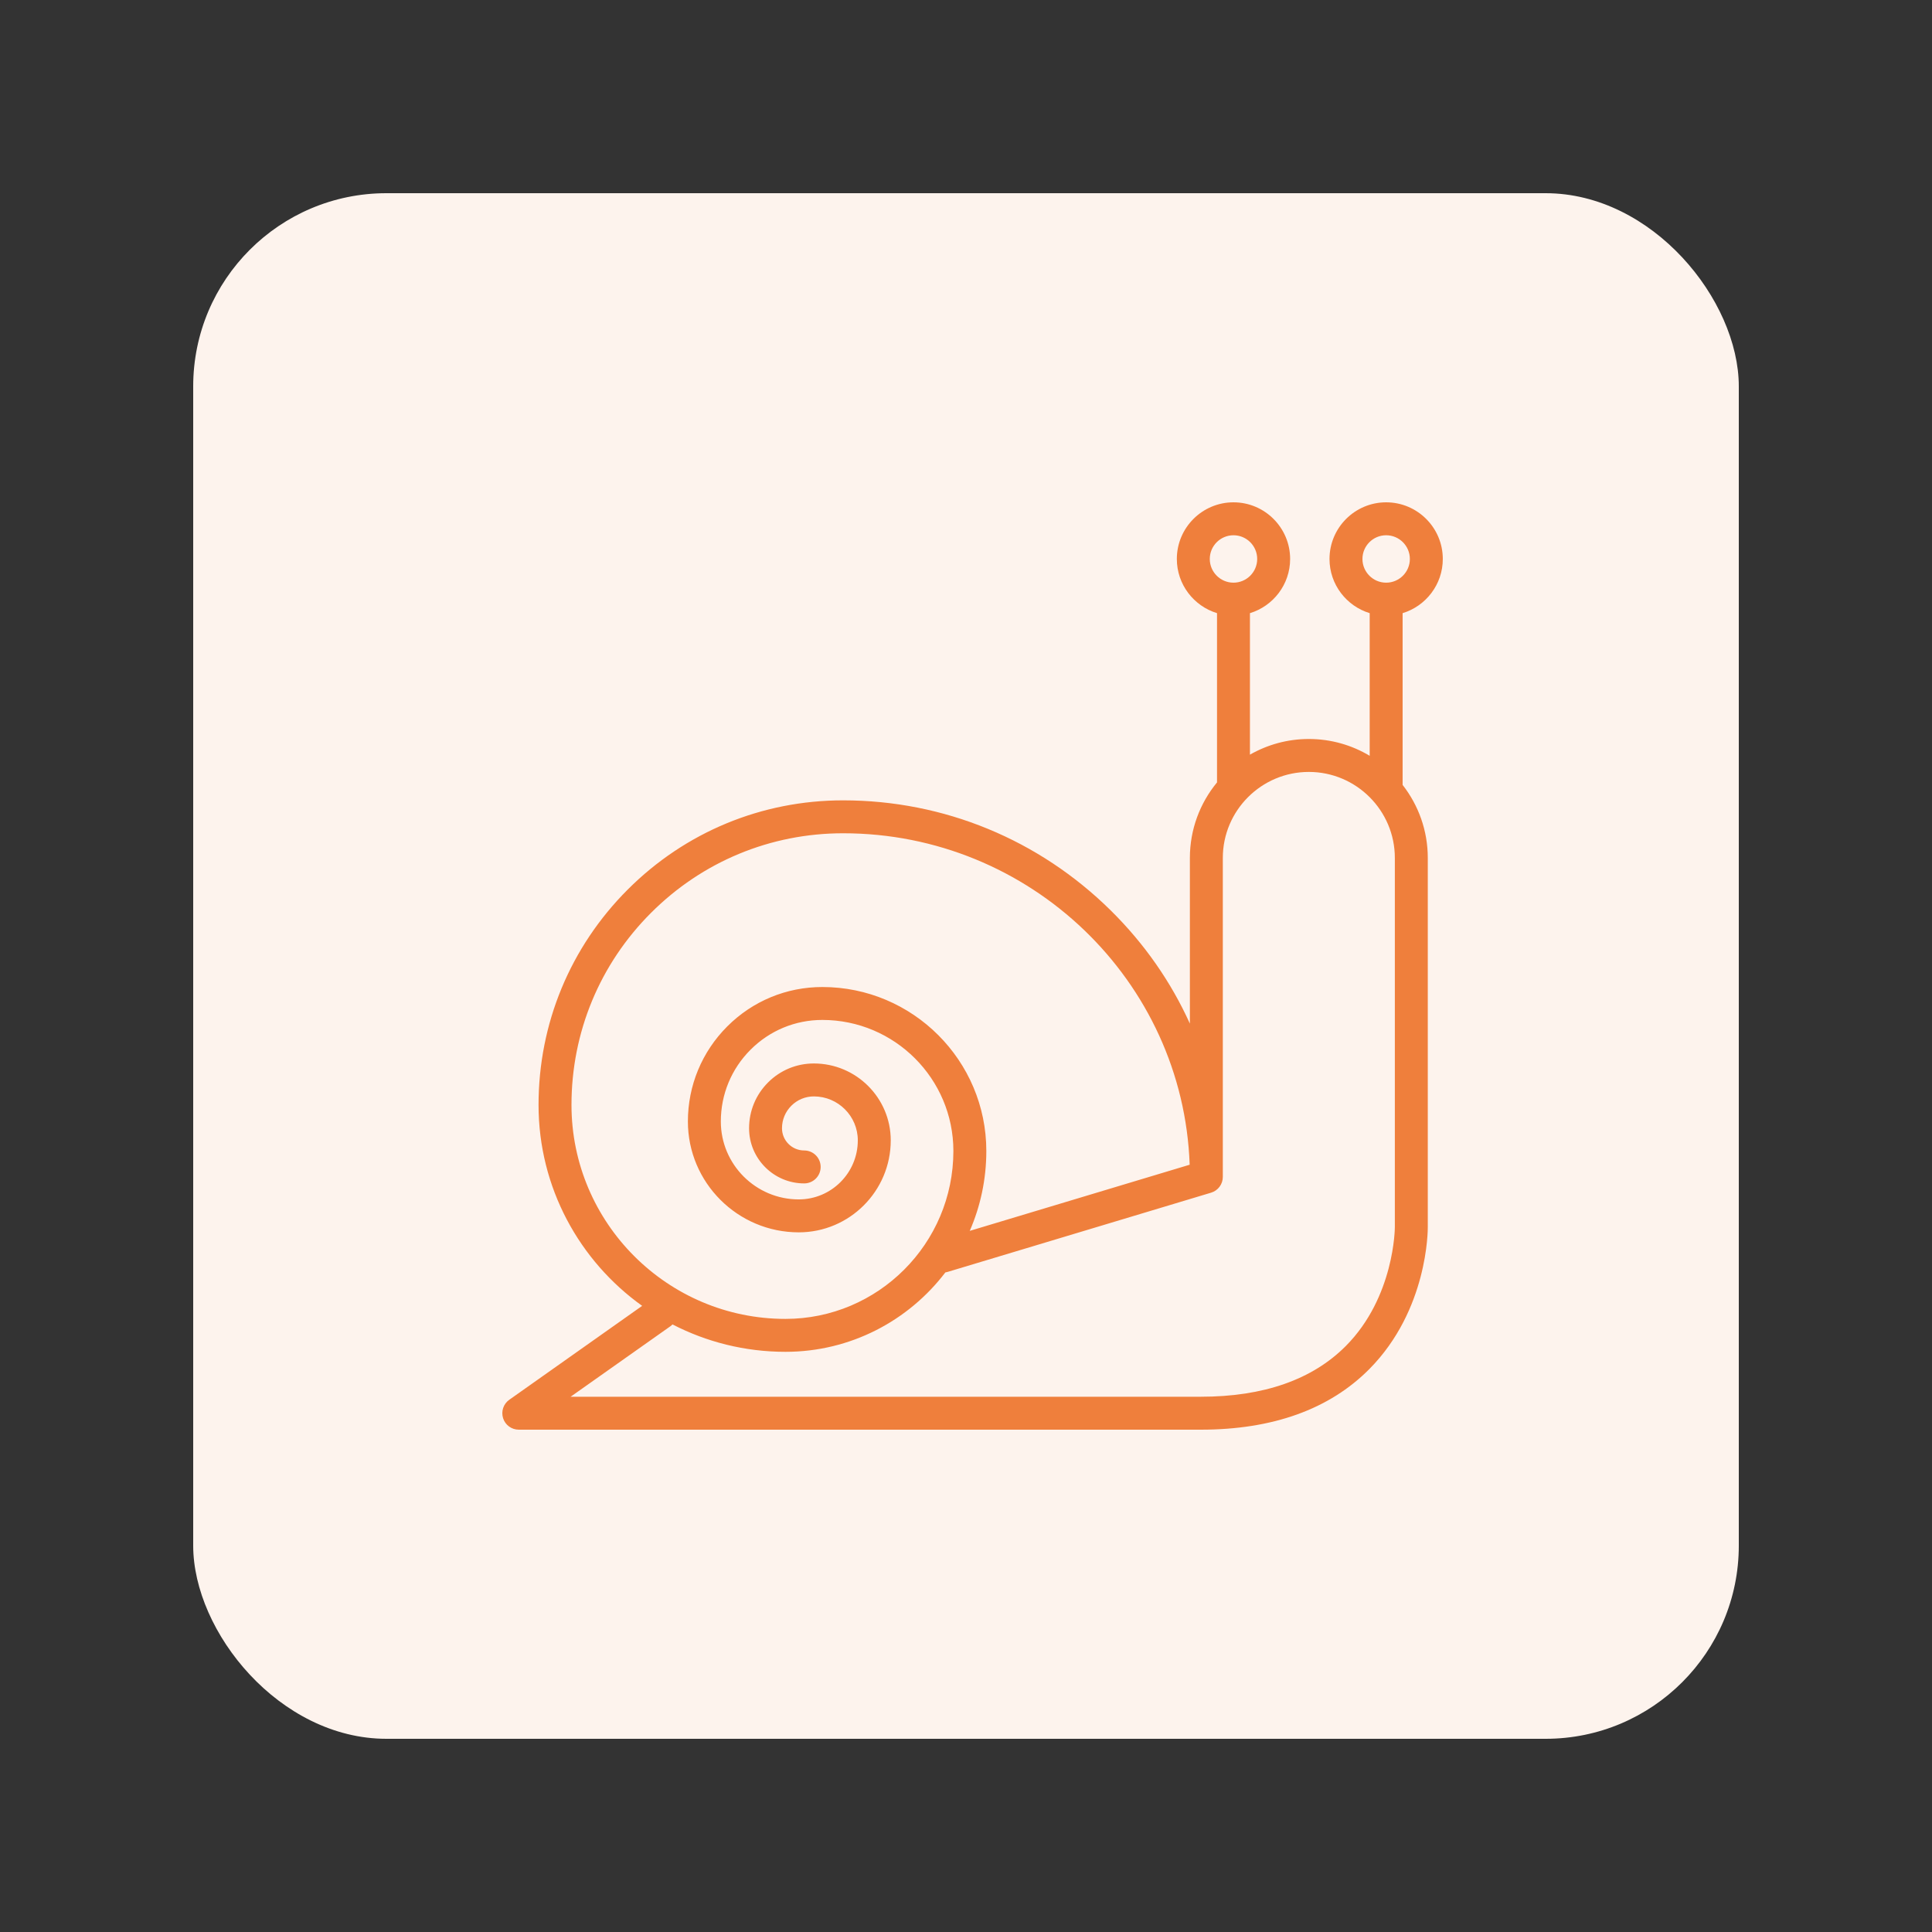 <svg width="100" height="100" viewBox="0 0 100 100" fill="none" xmlns="http://www.w3.org/2000/svg">
<rect x="0" y="0" width="100" height="100" fill="#333333" stroke="none"/>
<rect x="10" y="10" width="80" height="80" rx="10" fill="#FDF3ED"/>
<path d="M73.902 44.407C73.902 42.983 73.415 41.671 72.599 40.627V31.737C73.802 31.371 74.679 30.252 74.679 28.932C74.679 27.315 73.364 26 71.747 26C70.13 26 68.815 27.315 68.815 28.932C68.815 30.252 69.693 31.371 70.895 31.737V39.12C69.973 38.568 68.895 38.25 67.745 38.25C66.637 38.25 65.597 38.546 64.697 39.061V31.737C65.9 31.371 66.777 30.252 66.777 28.932C66.777 27.315 65.462 26 63.845 26C62.228 26 60.913 27.315 60.913 28.932C60.913 30.252 61.791 31.371 62.993 31.737V40.497C62.116 41.561 61.588 42.923 61.588 44.407V52.982C60.615 50.831 59.239 48.85 57.499 47.131C53.775 43.452 48.853 41.426 43.639 41.426C39.428 41.426 35.47 43.065 32.492 46.042C29.515 49.02 27.875 52.978 27.875 57.189C27.875 61.473 29.994 65.271 33.238 67.591L26.36 72.452C26.057 72.666 25.928 73.052 26.04 73.406C26.152 73.76 26.481 74 26.852 74H62.151C65.879 74 68.817 72.942 70.882 70.857C73.91 67.798 73.904 63.669 73.902 63.503V44.407H73.902ZM70.52 28.932C70.52 28.255 71.07 27.705 71.747 27.705C72.424 27.705 72.974 28.255 72.974 28.932C72.974 29.608 72.424 30.159 71.747 30.159C71.07 30.159 70.52 29.608 70.52 28.932ZM62.618 28.932C62.618 28.255 63.169 27.705 63.845 27.705C64.522 27.705 65.072 28.255 65.072 28.932C65.072 29.608 64.522 30.159 63.845 30.159C63.169 30.159 62.618 29.608 62.618 28.932ZM29.58 57.189C29.58 53.434 31.042 49.903 33.698 47.248C36.353 44.593 39.884 43.13 43.639 43.13C53.324 43.13 61.242 50.769 61.577 60.286L50.194 63.71C50.746 62.442 51.052 61.043 51.052 59.575C51.052 54.895 47.245 51.088 42.565 51.088C40.706 51.088 38.959 51.812 37.644 53.126C36.33 54.441 35.605 56.189 35.605 58.048C35.605 61.212 38.18 63.786 41.344 63.786C43.969 63.786 46.105 61.65 46.105 59.025C46.105 56.831 44.32 55.045 42.126 55.045C41.23 55.045 40.387 55.394 39.754 56.028C39.12 56.661 38.772 57.504 38.772 58.399C38.772 59.973 40.052 61.253 41.625 61.253C42.096 61.253 42.477 60.871 42.477 60.401C42.477 59.93 42.096 59.548 41.625 59.548C40.992 59.548 40.476 59.033 40.476 58.399C40.476 57.959 40.648 57.545 40.959 57.233C41.271 56.922 41.685 56.75 42.126 56.75C43.38 56.75 44.4 57.77 44.4 59.025C44.4 60.71 43.029 62.081 41.344 62.081C39.12 62.081 37.31 60.272 37.31 58.048C37.31 56.644 37.857 55.324 38.849 54.332C39.842 53.339 41.161 52.792 42.565 52.792C46.305 52.792 49.347 55.835 49.347 59.575C49.347 64.367 45.449 68.266 40.657 68.266C34.549 68.266 29.58 63.297 29.58 57.189ZM69.657 69.671C67.924 71.412 65.399 72.295 62.151 72.295H29.535L34.699 68.647C34.739 68.618 34.776 68.586 34.809 68.552C36.563 69.458 38.551 69.97 40.657 69.97C44.028 69.97 47.03 68.356 48.931 65.861C48.969 65.855 49.007 65.846 49.045 65.835L62.686 61.733C63.046 61.625 63.293 61.293 63.293 60.917V44.407C63.293 41.952 65.29 39.955 67.745 39.955C70.2 39.955 72.197 41.952 72.197 44.407L72.197 63.51C72.198 63.545 72.186 67.129 69.657 69.671Z" fill="#EF7F3C"/>
</svg>
